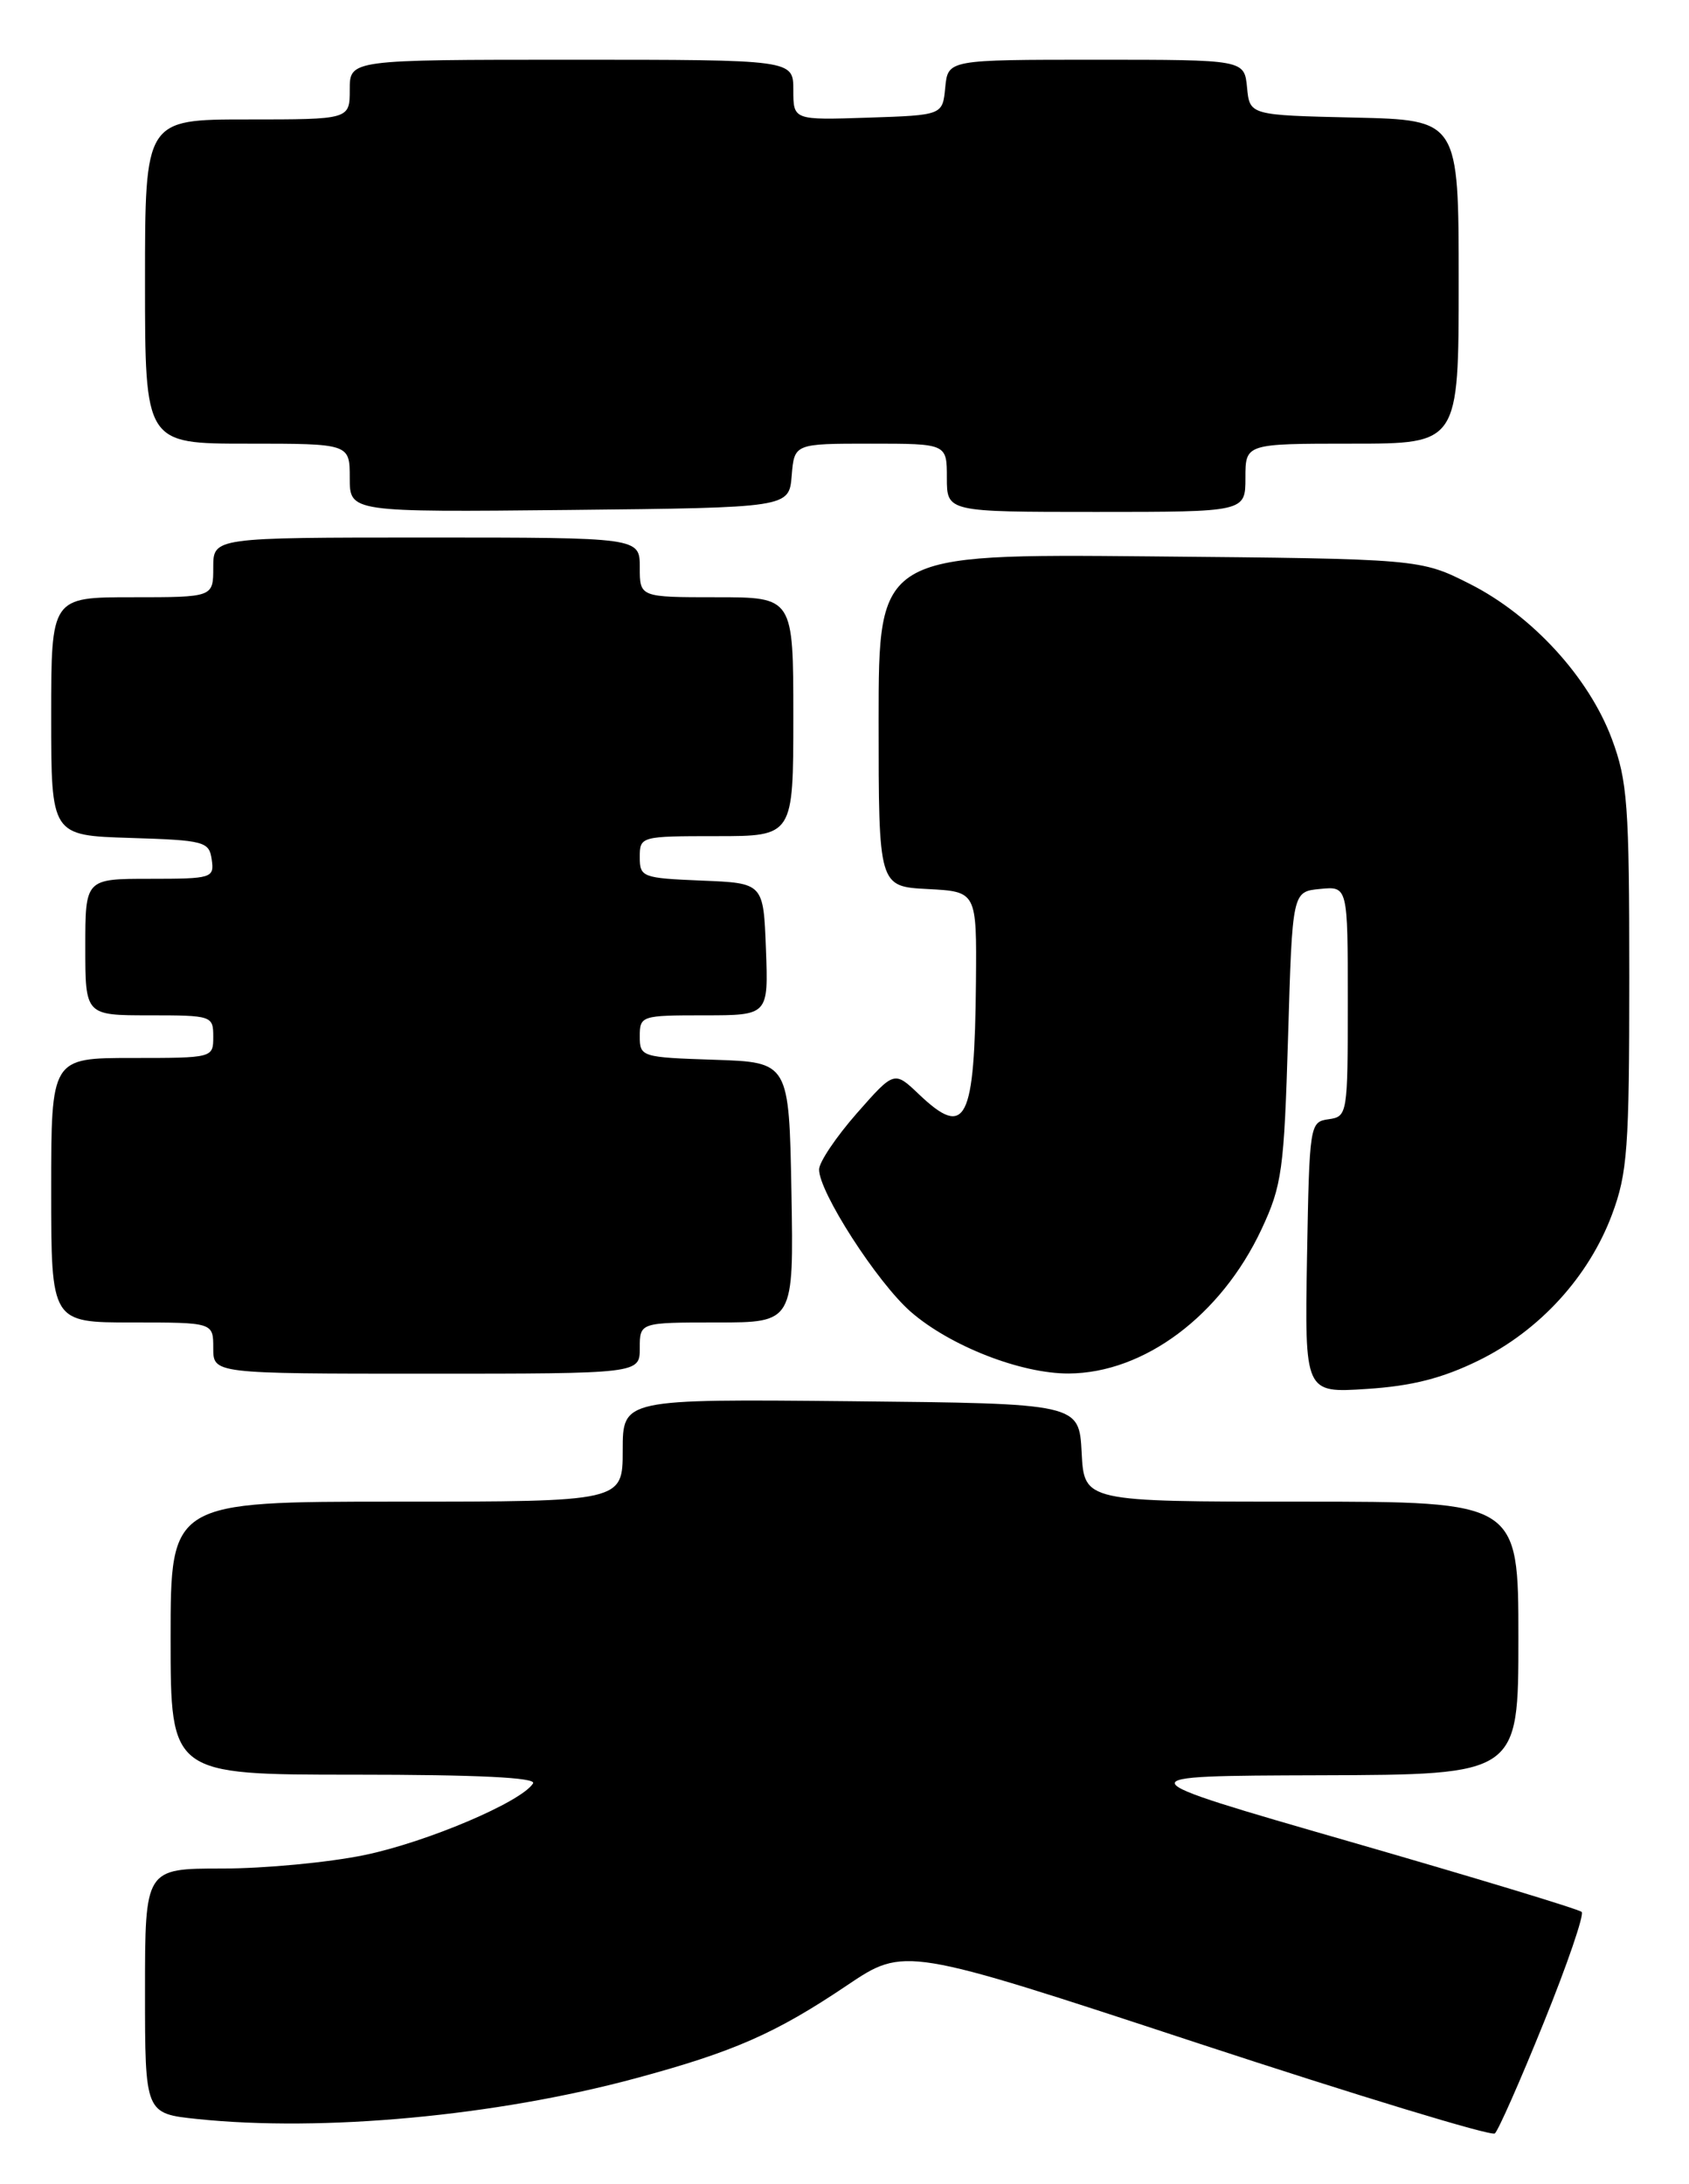 <?xml version="1.0" encoding="UTF-8" standalone="no"?>
<!DOCTYPE svg PUBLIC "-//W3C//DTD SVG 1.1//EN" "http://www.w3.org/Graphics/SVG/1.1/DTD/svg11.dtd" >
<svg xmlns="http://www.w3.org/2000/svg" xmlns:xlink="http://www.w3.org/1999/xlink" version="1.1" viewBox="0 0 198 256">
 <g >
 <path fill="currentColor"
d=" M 180.98 237.04 C 183.74 230.23 185.73 224.40 185.42 224.09 C 185.11 223.77 172.85 220.06 158.18 215.83 C 131.50 208.14 131.50 208.14 154.75 208.07 C 178.00 208.00 178.00 208.00 178.00 192.00 C 178.00 176.00 178.00 176.00 152.55 176.00 C 127.10 176.00 127.10 176.00 126.80 170.25 C 126.50 164.50 126.50 164.50 99.75 164.23 C 73.00 163.97 73.00 163.97 73.00 169.98 C 73.00 176.00 73.00 176.00 46.50 176.00 C 20.00 176.00 20.00 176.00 20.00 192.00 C 20.00 208.00 20.00 208.00 41.56 208.00 C 55.99 208.00 62.91 208.34 62.49 209.02 C 61.15 211.19 50.03 215.91 42.73 217.42 C 38.52 218.29 31.02 219.00 26.04 219.00 C 17.00 219.00 17.00 219.00 17.00 233.36 C 17.00 247.72 17.00 247.72 23.15 248.36 C 37.84 249.89 58.10 248.01 74.50 243.59 C 86.02 240.48 90.91 238.33 99.27 232.71 C 106.04 228.15 106.04 228.15 140.27 239.42 C 159.10 245.61 174.83 250.40 175.24 250.05 C 175.64 249.71 178.23 243.85 180.98 237.04 Z  M 173.35 159.45 C 180.48 155.95 186.24 149.65 188.97 142.36 C 190.79 137.49 191.00 134.60 191.00 114.50 C 191.00 94.33 190.79 91.52 188.95 86.59 C 186.25 79.38 179.63 72.15 172.35 68.46 C 166.50 65.50 166.50 65.50 134.75 65.21 C 103.00 64.92 103.00 64.92 103.00 84.41 C 103.00 103.90 103.00 103.90 108.75 104.20 C 114.50 104.50 114.50 104.50 114.41 115.05 C 114.26 131.48 113.24 133.50 107.72 128.25 C 104.83 125.50 104.83 125.50 100.43 130.50 C 98.02 133.25 96.03 136.20 96.02 137.06 C 95.99 139.69 102.83 150.31 106.77 153.75 C 111.38 157.76 119.69 161.01 125.29 160.98 C 134.13 160.93 143.14 154.19 147.88 144.09 C 150.29 138.93 150.53 137.18 151.00 121.50 C 151.50 104.50 151.50 104.50 154.75 104.19 C 158.00 103.87 158.00 103.87 158.00 117.37 C 158.00 130.60 157.96 130.87 155.75 131.18 C 153.54 131.49 153.50 131.77 153.22 147.38 C 152.95 163.27 152.95 163.27 160.22 162.79 C 165.52 162.45 169.09 161.54 173.35 159.45 Z  M 75.00 158.00 C 75.00 155.00 75.00 155.00 84.03 155.00 C 93.05 155.00 93.05 155.00 92.78 139.75 C 92.50 124.50 92.50 124.50 83.75 124.21 C 75.20 123.93 75.00 123.87 75.00 121.46 C 75.00 119.06 75.20 119.00 82.54 119.00 C 90.08 119.00 90.08 119.00 89.79 111.25 C 89.50 103.50 89.50 103.50 82.25 103.21 C 75.30 102.92 75.00 102.81 75.00 100.46 C 75.00 98.03 75.11 98.00 84.00 98.00 C 93.00 98.00 93.00 98.00 93.00 84.00 C 93.00 70.00 93.00 70.00 84.00 70.00 C 75.00 70.00 75.00 70.00 75.00 66.50 C 75.00 63.00 75.00 63.00 50.00 63.00 C 25.00 63.00 25.00 63.00 25.00 66.50 C 25.00 70.00 25.00 70.00 15.50 70.00 C 6.00 70.00 6.00 70.00 6.00 83.96 C 6.00 97.92 6.00 97.92 15.25 98.21 C 23.98 98.48 24.52 98.63 24.82 100.75 C 25.13 102.91 24.85 103.00 17.57 103.00 C 10.00 103.00 10.00 103.00 10.00 111.00 C 10.00 119.00 10.00 119.00 17.50 119.00 C 24.83 119.00 25.00 119.06 25.00 121.50 C 25.00 123.99 24.97 124.00 15.50 124.00 C 6.00 124.00 6.00 124.00 6.00 139.50 C 6.00 155.00 6.00 155.00 15.50 155.00 C 25.00 155.00 25.00 155.00 25.00 158.00 C 25.00 161.00 25.00 161.00 50.00 161.00 C 75.00 161.00 75.00 161.00 75.00 158.00 Z  M 92.81 55.75 C 93.12 52.00 93.12 52.00 102.06 52.00 C 111.00 52.00 111.00 52.00 111.00 56.00 C 111.00 60.00 111.00 60.00 128.50 60.00 C 146.00 60.00 146.00 60.00 146.00 56.00 C 146.00 52.00 146.00 52.00 158.50 52.00 C 171.00 52.00 171.00 52.00 171.00 33.03 C 171.00 14.06 171.00 14.06 158.75 13.78 C 146.50 13.50 146.50 13.50 146.19 10.25 C 145.87 7.00 145.87 7.00 128.50 7.00 C 111.13 7.00 111.13 7.00 110.81 10.25 C 110.50 13.50 110.50 13.50 101.75 13.79 C 93.00 14.08 93.00 14.08 93.00 10.54 C 93.00 7.00 93.00 7.00 67.00 7.00 C 41.00 7.00 41.00 7.00 41.00 10.50 C 41.00 14.00 41.00 14.00 29.00 14.00 C 17.00 14.00 17.00 14.00 17.00 33.00 C 17.00 52.00 17.00 52.00 29.00 52.00 C 41.00 52.00 41.00 52.00 41.00 56.02 C 41.00 60.03 41.00 60.03 66.75 59.77 C 92.50 59.50 92.50 59.50 92.81 55.75 Z "/>
</g>
</svg>